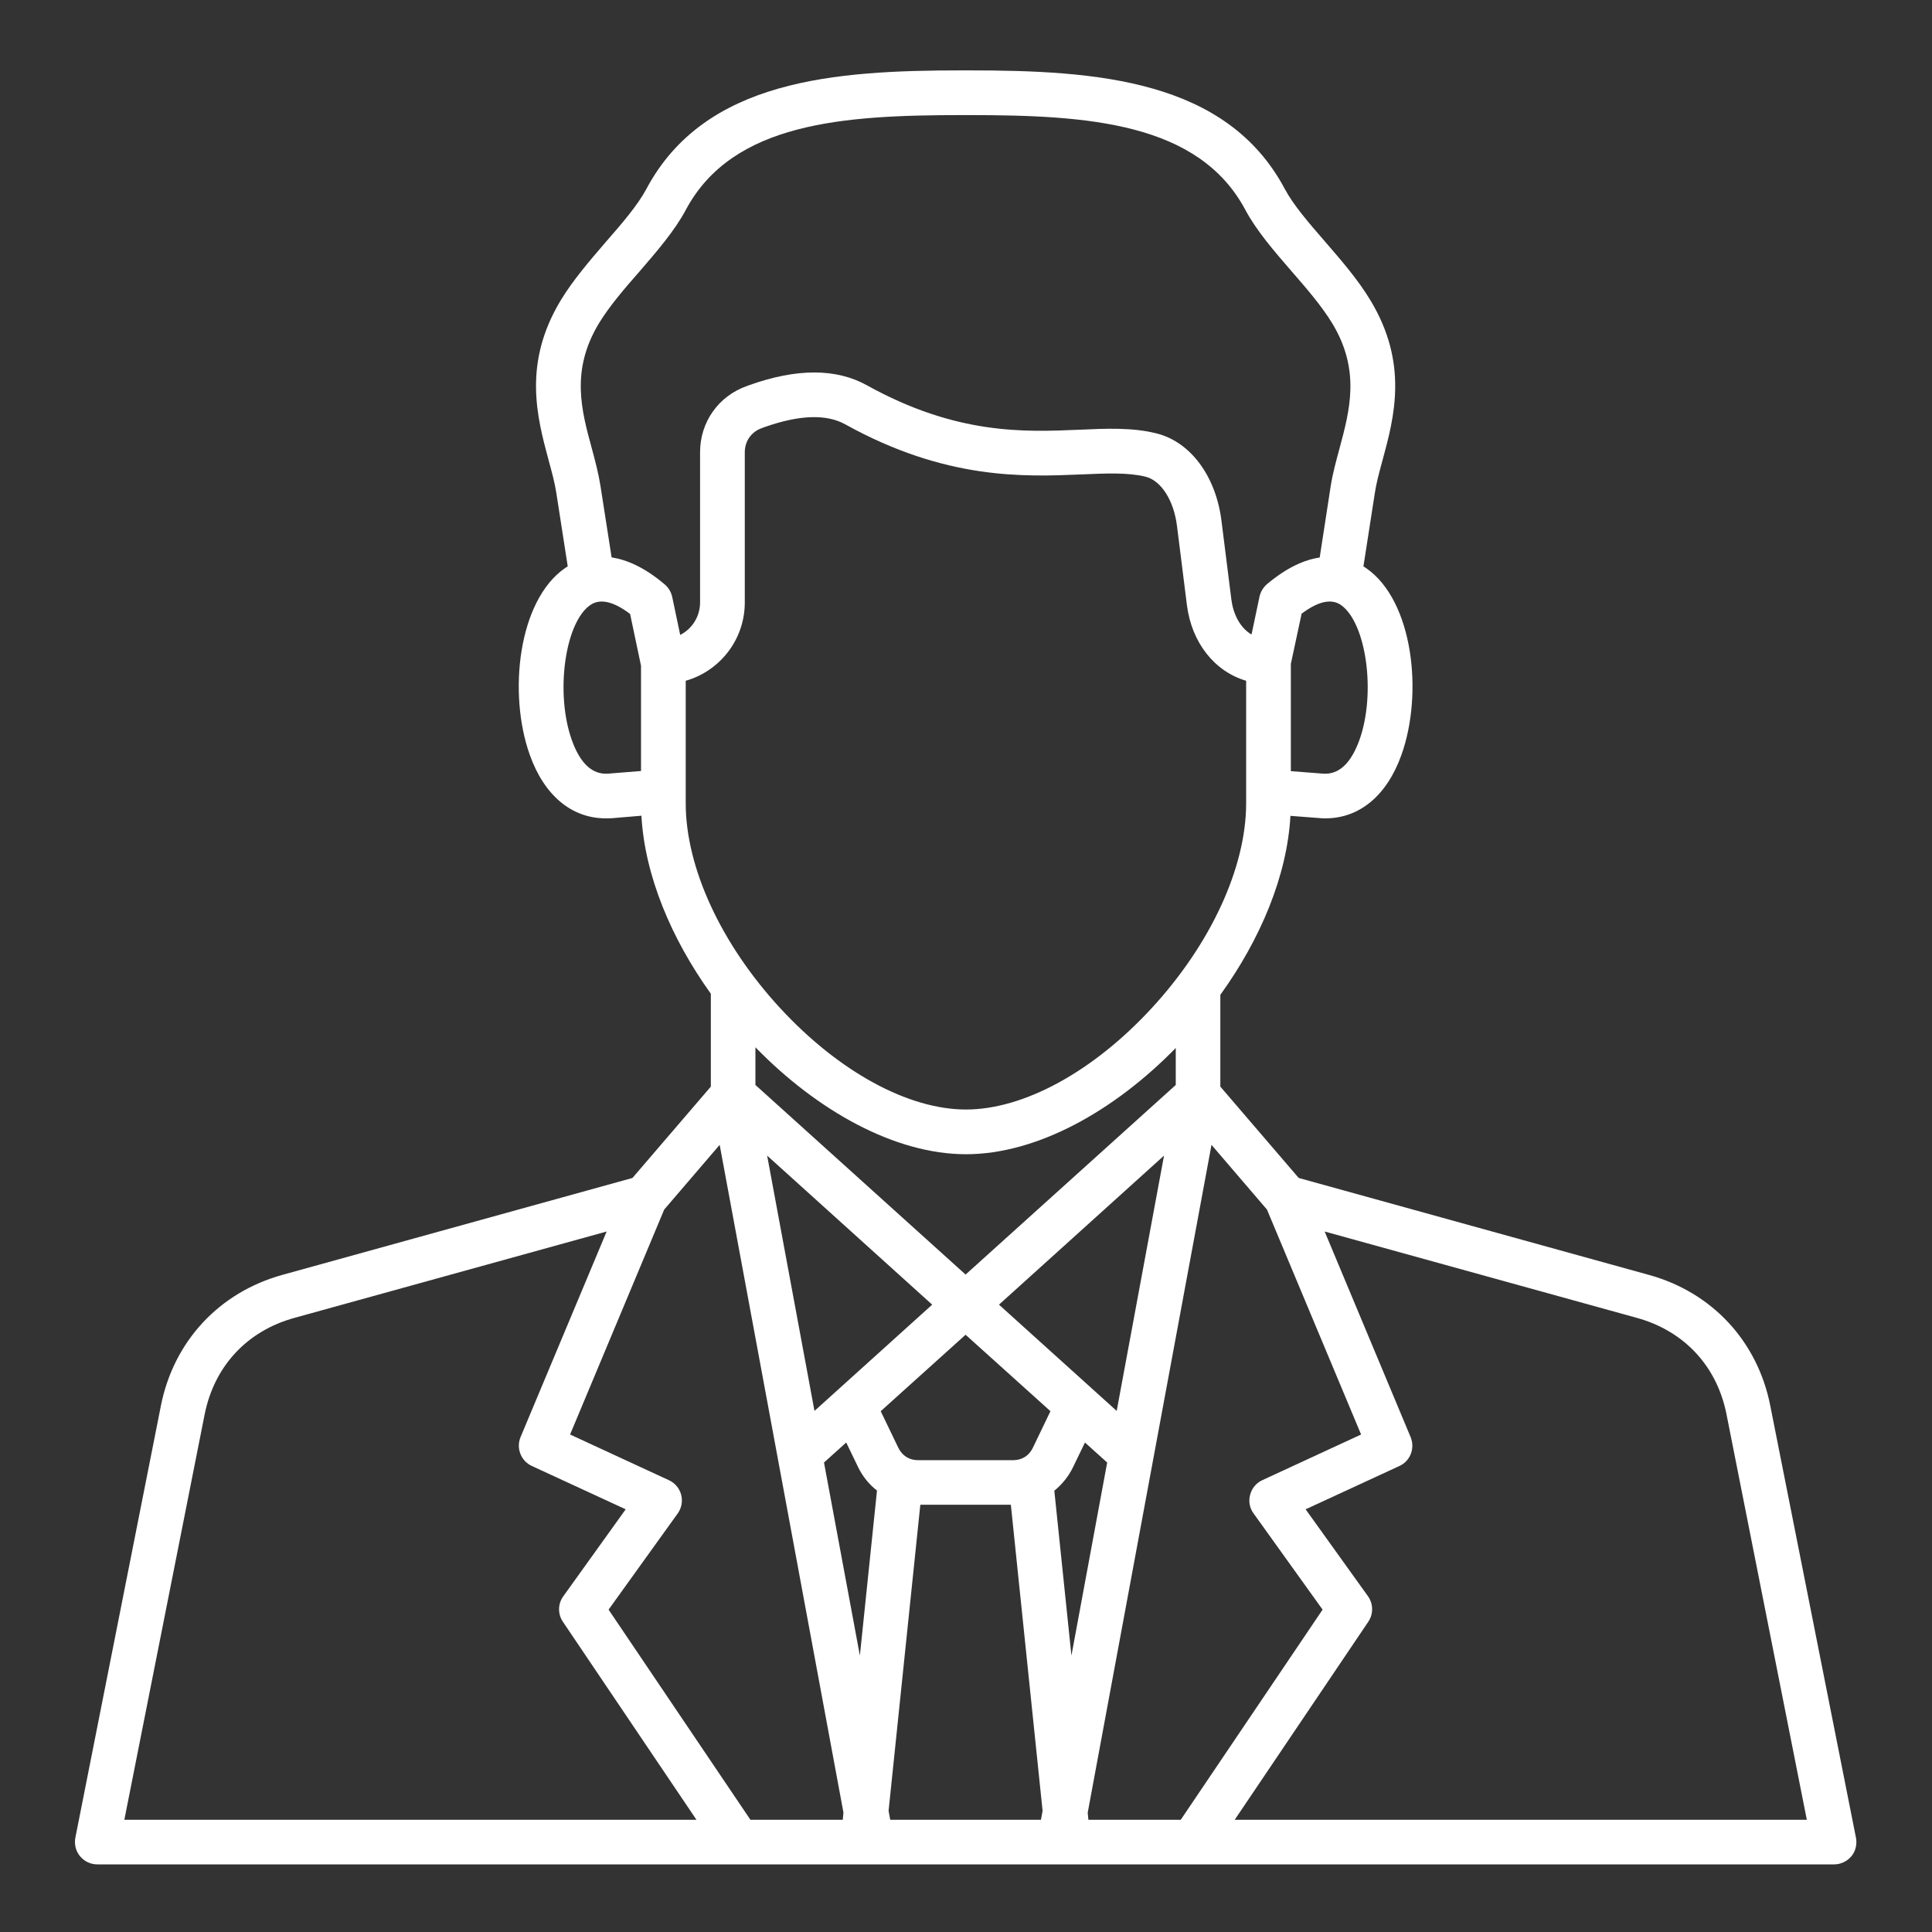 <svg width="14" height="14" viewBox="0 0 14 14" fill="none" xmlns="http://www.w3.org/2000/svg">
<rect x="0" y="0" width="14" height="14" fill="#333333" stroke="none"/>
<path d="M13.449 13.317L12.828 10.186C12.736 9.719 12.406 9.364 11.947 9.238L9.411 8.536L8.843 7.874V7.209C9.133 6.807 9.327 6.347 9.351 5.912L9.56 5.928C9.575 5.93 9.59 5.93 9.605 5.93C9.851 5.93 10.05 5.765 10.155 5.471C10.315 5.026 10.24 4.353 9.901 4.118C9.894 4.113 9.887 4.109 9.88 4.104L9.963 3.57C9.974 3.499 9.995 3.42 10.018 3.336C10.103 3.024 10.208 2.635 9.93 2.175C9.84 2.026 9.719 1.886 9.602 1.751C9.484 1.615 9.373 1.487 9.31 1.369C8.888 0.576 7.947 0.51 7.02 0.51H6.974C6.047 0.51 5.107 0.576 4.684 1.369C4.621 1.487 4.51 1.616 4.392 1.751C4.275 1.887 4.154 2.027 4.064 2.175C3.786 2.635 3.892 3.024 3.976 3.337C3.999 3.42 4.02 3.499 4.031 3.57L4.114 4.104C4.107 4.109 4.1 4.113 4.094 4.117C3.755 4.352 3.68 5.024 3.839 5.47C3.944 5.765 4.143 5.93 4.389 5.93C4.404 5.93 4.419 5.93 4.435 5.929L4.648 5.911C4.672 6.344 4.864 6.801 5.151 7.201V7.874L4.583 8.536L2.047 9.238C1.588 9.365 1.259 9.719 1.166 10.186L0.546 13.317C0.537 13.364 0.549 13.414 0.58 13.451C0.611 13.488 0.656 13.51 0.705 13.51H13.291C13.339 13.51 13.385 13.488 13.416 13.451C13.447 13.414 13.458 13.364 13.449 13.317ZM9.863 10.395L9.147 10.726C9.103 10.746 9.071 10.785 9.059 10.832C9.046 10.878 9.055 10.928 9.084 10.967L9.584 11.664L8.556 13.187H7.887L7.882 13.135L8.779 8.296L9.181 8.765L9.863 10.395ZM6.439 13.122L6.669 10.904H7.325L7.555 13.122L7.543 13.187H6.451L6.439 13.122ZM6.997 9.672L7.612 10.226L7.485 10.49C7.457 10.549 7.406 10.581 7.341 10.581H6.653C6.588 10.581 6.538 10.549 6.509 10.49L6.382 10.226L6.997 9.672ZM7.776 10.631L7.862 10.453L8.023 10.598L7.764 11.997L7.64 10.802C7.696 10.757 7.743 10.699 7.776 10.631ZM8.092 10.224L7.239 9.454L8.435 8.374L8.092 10.224ZM5.902 10.224L5.559 8.374L6.755 9.454L5.902 10.224ZM6.132 10.453L6.218 10.631C6.251 10.699 6.298 10.757 6.355 10.801L6.231 11.997L5.971 10.598L6.132 10.453ZM9.851 5.362C9.789 5.533 9.701 5.615 9.586 5.606L9.354 5.588V4.811L9.432 4.447C9.552 4.357 9.647 4.336 9.717 4.384C9.901 4.513 9.972 5.024 9.851 5.362ZM4.34 2.343C4.416 2.218 4.528 2.088 4.637 1.964C4.761 1.82 4.889 1.672 4.969 1.522C5.308 0.886 6.111 0.834 6.974 0.834H7.02C7.883 0.834 8.686 0.886 9.025 1.522C9.105 1.672 9.233 1.82 9.357 1.963C9.466 2.088 9.578 2.218 9.654 2.343C9.86 2.684 9.781 2.973 9.706 3.252C9.681 3.344 9.657 3.432 9.643 3.521L9.563 4.04C9.454 4.056 9.326 4.111 9.181 4.233C9.154 4.256 9.135 4.288 9.127 4.323L9.069 4.598C8.984 4.548 8.936 4.447 8.923 4.345L8.851 3.772C8.81 3.448 8.625 3.2 8.378 3.14C8.206 3.097 8.018 3.105 7.82 3.114C7.424 3.131 6.931 3.152 6.282 2.792C6.061 2.669 5.775 2.668 5.432 2.79L5.413 2.797C5.206 2.87 5.073 3.058 5.073 3.277V4.365C5.073 4.468 5.015 4.557 4.929 4.601L4.871 4.325C4.863 4.29 4.845 4.259 4.817 4.235C4.671 4.111 4.542 4.056 4.432 4.039L4.351 3.52C4.337 3.431 4.314 3.344 4.289 3.251C4.213 2.973 4.134 2.684 4.34 2.343ZM4.408 5.606C4.293 5.615 4.204 5.533 4.143 5.361C4.023 5.023 4.093 4.511 4.278 4.384C4.348 4.336 4.445 4.357 4.566 4.449L4.645 4.824V5.587L4.408 5.606ZM4.969 4.933C5.216 4.863 5.397 4.635 5.397 4.366V3.278C5.397 3.197 5.444 3.129 5.521 3.102L5.54 3.095C5.792 3.006 5.988 2.999 6.125 3.075C6.854 3.479 7.42 3.455 7.833 3.438C8.016 3.43 8.173 3.423 8.3 3.454C8.414 3.482 8.506 3.626 8.529 3.812L8.601 4.386C8.636 4.66 8.804 4.867 9.03 4.933V5.821C9.03 6.286 8.774 6.841 8.345 7.306C7.921 7.766 7.418 8.04 7 8.04C6.581 8.04 6.079 7.766 5.654 7.306C5.225 6.841 4.969 6.287 4.969 5.821V4.933H4.969ZM7 8.364C7.515 8.364 8.075 8.05 8.52 7.594V7.862L6.997 9.236L5.474 7.862V7.589C5.92 8.047 6.483 8.364 7 8.364ZM5.215 8.296L6.112 13.135L6.107 13.187H5.438L4.41 11.664L4.911 10.967C4.939 10.928 4.948 10.878 4.936 10.832C4.924 10.785 4.891 10.746 4.847 10.726L4.131 10.395L4.813 8.765L5.215 8.296ZM1.483 10.249C1.553 9.9 1.789 9.645 2.133 9.55L4.396 8.924L3.772 10.414C3.739 10.494 3.775 10.587 3.854 10.623L4.534 10.937L4.082 11.567C4.042 11.622 4.041 11.696 4.079 11.752L5.047 13.187H0.901L1.483 10.249ZM8.947 13.187L9.915 11.752C9.953 11.696 9.952 11.622 9.913 11.567L9.461 10.937L10.141 10.623C10.22 10.587 10.255 10.494 10.222 10.414L9.599 8.924L11.862 9.55C12.205 9.645 12.442 9.9 12.511 10.249L13.093 13.187H8.947Z" fill="white"/>
</svg>
